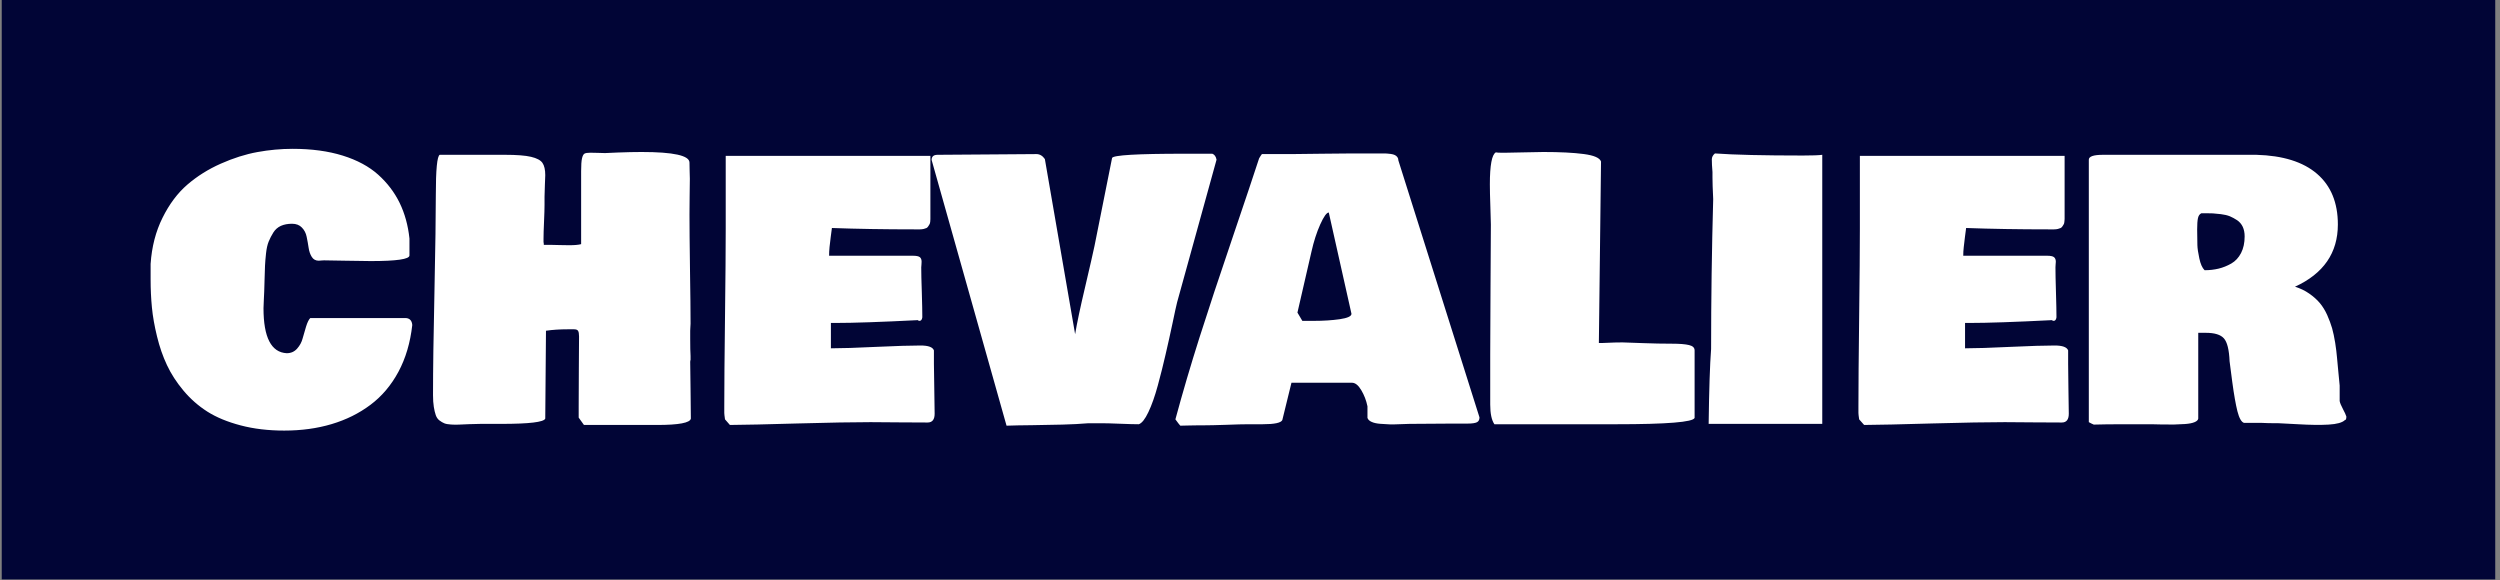 <svg xmlns="http://www.w3.org/2000/svg" version="1.1" xmlns:xlink="http://www.w3.org/1999/xlink" xmlns:svgjs="http://svgjs.dev/svgjs" width="2000" height="464" viewBox="0 0 2000 464"><rect x="0" y="0" width="2000" height="464" fill="#808080" stroke="none"/><g transform="matrix(1,0,0,1,-1.212,-0.233)"><svg viewBox="0 0 396 92" data-background-color="#ffffff" preserveAspectRatio="xMidYMid meet" height="464" width="2000" xmlns="http://www.w3.org/2000/svg" xmlns:xlink="http://www.w3.org/1999/xlink"><g id="tight-bounds" transform="matrix(1,0,0,1,0.24,0.046)"><svg viewBox="0 0 395.52 91.908" height="91.908" width="395.52"><g><svg viewBox="0 0 395.52 91.908" height="91.908" width="395.52"><g><svg viewBox="0 0 395.52 91.908" height="91.908" width="395.52"><g id="textblocktransform"><svg viewBox="0 0 395.52 91.908" height="91.908" width="395.52" id="textblock"><g><svg viewBox="0 0 395.52 91.908" height="91.908" width="395.52"><rect width="395.52" height="91.908" x="0" y="0" opacity="1" fill="#010536" data-fill-palette-color="tertiary"></rect><g transform="matrix(1,0,0,1,23.608,23.608)"><svg width="348.305" viewBox="0.98 -37.55 304.79 39.11" height="44.692" data-palette-color="#ffffff"><path d="M37.3-13.09L37.3-13.09Q36.89-9.42 35.38-6.6 33.86-3.78 31.49-2.01 29.13-0.24 26.11 0.66 23.1 1.56 19.53 1.56L19.53 1.56Q16.21 1.56 13.48 0.84 10.74 0.12 8.86-1.07 6.98-2.27 5.54-3.99 4.1-5.71 3.25-7.53 2.39-9.35 1.87-11.51 1.34-13.67 1.16-15.54 0.98-17.41 0.98-19.43L0.98-19.43 0.98-21.58Q1.22-25.15 2.64-27.99 4.05-30.83 6.08-32.58 8.11-34.33 10.72-35.49 13.33-36.65 15.8-37.1 18.26-37.55 20.7-37.55L20.7-37.55Q24.63-37.55 27.65-36.61 30.66-35.67 32.57-33.96 34.47-32.25 35.55-30.04 36.62-27.83 36.91-25.1L36.91-25.1 36.91-22.75Q36.91-21.97 31.54-21.97L31.54-21.97Q30.27-21.97 28.02-22.02 25.76-22.07 25.05-22.07L25.05-22.07Q24.93-22.07 24.68-22.05 24.44-22.02 24.32-22.02L24.32-22.02Q23.68-22.02 23.35-22.55 23.02-23.07 22.91-23.83 22.8-24.58 22.64-25.34 22.49-26.1 21.98-26.62 21.48-27.15 20.61-27.15 19.73-27.15 19.07-26.86 18.41-26.56 18.02-25.94 17.63-25.32 17.37-24.68 17.11-24.05 17-23.03 16.89-22.02 16.86-21.33 16.82-20.63 16.8-19.47 16.77-18.31 16.75-17.77L16.75-17.77Q16.75-17.48 16.7-16.7 16.65-15.92 16.65-15.43L16.65-15.43Q16.65-9.35 19.87-9.18L19.87-9.18Q20.75-9.18 21.31-9.81 21.88-10.45 22.08-11.23 22.29-12.01 22.56-12.88 22.83-13.75 23.14-14.06L23.14-14.06 36.43-14.06Q37.23-13.99 37.3-13.09ZM49.66 0.63L46.77 0.63Q46.09 0.63 45.19 0.67 44.28 0.71 43.8 0.73 43.31 0.76 42.69 0.72 42.06 0.68 41.75 0.55 41.43 0.42 41.07 0.15 40.72-0.12 40.56-0.59 40.4-1.05 40.29-1.73 40.18-2.42 40.18-3.37L40.18-3.37Q40.18-8.64 40.38-17.76 40.57-26.88 40.57-31.15L40.57-31.15Q40.57-36.43 41.11-36.72L41.11-36.72 50.19-36.72Q52.61-36.72 53.79-36.44 54.98-36.16 55.37-35.6 55.76-35.03 55.76-33.89L55.76-33.89Q55.76-33.54 55.71-32.56 55.66-31.57 55.66-30.91L55.66-30.91 55.66-29.79Q55.66-29 55.59-27.44 55.52-25.88 55.52-25.1L55.52-25.1 55.52-24.61Q55.56-24.46 55.56-24.22L55.56-24.22 56.54-24.22Q56.96-24.22 57.81-24.19 58.66-24.17 59.08-24.17L59.08-24.17Q60.2-24.17 60.74-24.32L60.74-24.32 60.74-34.47Q60.74-35.69 60.86-36.22 60.98-36.74 61.2-36.88 61.42-37.01 62.01-37.01L62.01-37.01Q62.33-37.01 63.03-36.99 63.74-36.96 64.06-36.96L64.06-36.96 65.87-37.04Q67.7-37.11 69.14-37.11L69.14-37.11Q75.78-37.11 75.78-35.64L75.78-35.64Q75.78-35.25 75.8-34.52 75.83-33.79 75.83-33.4L75.83-33.4Q75.83-32.54 75.8-30.91 75.78-29.27 75.78-28.42L75.78-28.42Q75.78-25.88 75.85-20.85 75.93-15.82 75.93-13.28L75.93-13.28Q75.93-13.06 75.9-12.73 75.88-12.4 75.88-12.3L75.88-12.3 75.88-11.13Q75.88-9.57 75.93-8.79L75.93-8.79 75.93-8.25Q75.88-8.15 75.88-7.96L75.88-7.96Q75.88-6.67 75.93-4.03 75.97-1.39 75.97-0.1L75.97-0.1Q75.8 0.78 71.29 0.78L71.29 0.78 61.13 0.78 60.4-0.24 60.4-1.86Q60.4-3.49 60.42-6.69 60.45-9.89 60.45-11.52L60.45-11.52Q60.45-12.08 60.31-12.29 60.18-12.5 59.76-12.5L59.76-12.5 58.88-12.5Q57.22-12.5 55.86-12.3L55.86-12.3Q55.86-10.28 55.81-6.21 55.76-2.15 55.76-0.1L55.76-0.1Q55.47 0.63 49.66 0.63L49.66 0.63ZM80.61-0.88L80.61-0.88 80.61-1.81Q80.61-5.98 80.71-14.14 80.81-22.29 80.81-26.46L80.81-26.46 80.81-36.57 109.22-36.57 109.22-28.56Q109.22-28.49 109.22-28.2 109.22-27.91 109.22-27.81 109.22-27.71 109.2-27.45 109.17-27.2 109.11-27.1 109.05-27 108.94-26.82 108.83-26.64 108.69-26.56 108.54-26.49 108.3-26.43 108.05-26.37 107.76-26.37L107.76-26.37 107.08-26.37Q100.75-26.37 95.55-26.56L95.55-26.56Q95.5-26.17 95.39-25.35 95.28-24.54 95.22-23.91 95.16-23.29 95.16-22.71L95.16-22.71 106.78-22.71Q107.51-22.71 107.76-22.51 108-22.31 108-21.88L108-21.88Q108-21.75 107.98-21.48 107.95-21.22 107.95-21.09L107.95-21.09Q107.95-19.92 108.03-17.63 108.1-15.33 108.1-14.16L108.1-14.16Q108.03-13.67 107.71-13.67L107.71-13.67Q107.56-13.67 107.47-13.77L107.47-13.77Q99.75-13.38 96.04-13.38L96.04-13.38 95.41-13.38 95.41-9.86Q97.58-9.86 101.69-10.06 105.81-10.25 107.86-10.25L107.86-10.25Q109.47-10.25 109.71-9.57L109.71-9.57 109.71-7.71Q109.71-6.54 109.76-4.25 109.81-1.95 109.81-0.78L109.81-0.78Q109.81 0.44 108.83 0.44L108.83 0.44Q107.56 0.44 104.93 0.42 102.29 0.39 100.92 0.39L100.92 0.39Q97.41 0.39 90.86 0.57 84.32 0.76 81.39 0.78L81.39 0.78 80.71 0Q80.61-0.68 80.61-0.88ZM119.79 0.88L109.39-36.01Q109.39-36.72 110.22-36.72L110.22-36.72Q112.59-36.72 117.14-36.77 121.7-36.82 123.94-36.82L123.94-36.82Q124.63-36.82 125.11-36.13L125.11-36.13 129.31-11.82Q129.7-14.16 130.71-18.42 131.71-22.68 132-24.07L132-24.07 134.44-36.28Q134.64-36.87 144.45-36.87L144.45-36.87 148.36-36.87Q148.82-36.69 148.94-36.04L148.94-36.04 143.47-16.26Q143.3-15.6 142.83-13.34 142.35-11.08 141.87-9.02 141.4-6.96 140.79-4.71 140.18-2.47 139.48-1 138.79 0.46 138.15 0.68L138.15 0.68Q137.27 0.68 135.54 0.61 133.81 0.54 132.93 0.54L132.93 0.54 131.17 0.54Q129.51 0.68 127.54 0.73 125.58 0.78 123.36 0.81 121.14 0.83 119.79 0.88L119.79 0.88ZM143.23 0L143.23 0Q144.74-5.59 146.57-11.35 148.4-17.11 151.13-25.13 153.85-33.15 154.85-36.23L154.85-36.23Q155.14-36.72 155.24-36.82L155.24-36.82 159.34-36.82Q160.78-36.82 163.59-36.87 166.4-36.91 167.84-36.91L167.84-36.91 171.94-36.91Q172.3-36.91 172.55-36.9 172.79-36.89 173.13-36.84 173.48-36.79 173.68-36.69 173.89-36.6 174.04-36.4 174.18-36.21 174.18-35.94L174.18-35.94 185.44-0.27Q185.44 0.22 185.09 0.4 184.73 0.59 183.75 0.59L183.75 0.59 181.51 0.59Q180.53 0.59 178.6 0.61 176.67 0.63 175.7 0.63L175.7 0.63Q175.41 0.63 174.51 0.67 173.62 0.71 173.01 0.7 172.4 0.68 171.66 0.62 170.91 0.56 170.46 0.35 170.01 0.15 169.89-0.2L169.89-0.2 169.89-1.81Q169.64-3.03 169.03-4.05 168.42-5.08 167.74-5.08L167.74-5.08 159.34-5.08 158.07 0.1Q157.8 0.68 155.34 0.68L155.34 0.68 153.38 0.68Q152.33 0.68 150.26 0.76 148.18 0.83 147.13 0.83L147.13 0.83 146.45 0.83Q146.06 0.83 145.22 0.85 144.37 0.88 143.91 0.88L143.91 0.88Q143.72 0.68 143.23 0ZM162.12-23.29L160.17-14.82 160.85-13.67 162.47-13.67Q164.42-13.67 166.04-13.9 167.67-14.14 167.67-14.65L167.67-14.65 164.52-28.71Q164.08-28.71 163.33-27.05 162.59-25.39 162.12-23.29L162.12-23.29ZM186.88-32.62L186.88-32.62Q186.88-36.6 187.71-37.06L187.71-37.06Q187.95-37.01 188.39-37.01L188.39-37.01 189.17-37.01Q189.93-37.01 191.66-37.06 193.4-37.11 194.3-37.11L194.3-37.11Q197.77-37.11 199.9-36.83 202.04-36.55 202.31-35.79L202.31-35.79 202.01-10.6 202.55-10.6Q204.5-10.69 205.29-10.68 206.07-10.67 208.15-10.58 210.24-10.5 212.17-10.5L212.17-10.5Q213.76-10.5 214.53-10.31 215.3-10.13 215.3-9.57L215.3-9.57 215.3-0.2Q214.98 0.68 204.41 0.68L204.41 0.68 187.51 0.68Q186.93-0.17 186.93-2.05L186.93-2.05 186.93-8.98Q186.93-12.04 186.97-18.02 187.02-24 187.02-27.05L187.02-27.05Q187.02-27.61 186.95-29.54 186.88-31.47 186.88-32.62ZM233.02 0.63L217.25 0.63Q217.34-6.47 217.59-9.77L217.59-9.77Q217.59-20.02 217.88-30.57L217.88-30.57Q217.78-32.62 217.78-33.59L217.78-33.59 217.78-34.33Q217.69-35.4 217.69-36.08L217.69-36.08Q217.69-36.55 218.12-36.91L218.12-36.91Q222.13-36.62 230.33-36.62L230.33-36.62Q232.28-36.62 233.02-36.72L233.02-36.72 233.02 0.63ZM238.04-0.88L238.04-0.88 238.04-1.81Q238.04-5.98 238.14-14.14 238.24-22.29 238.24-26.46L238.24-26.46 238.24-36.57 266.66-36.57 266.66-28.56Q266.66-28.49 266.66-28.2 266.66-27.91 266.66-27.81 266.66-27.71 266.63-27.45 266.61-27.2 266.55-27.1 266.49-27 266.38-26.82 266.27-26.64 266.12-26.56 265.97-26.49 265.73-26.43 265.49-26.37 265.19-26.37L265.19-26.37 264.51-26.37Q258.19-26.37 252.99-26.56L252.99-26.56Q252.94-26.17 252.83-25.35 252.72-24.54 252.66-23.91 252.59-23.29 252.59-22.71L252.59-22.71 264.22-22.71Q264.95-22.71 265.19-22.51 265.44-22.31 265.44-21.88L265.44-21.88Q265.44-21.75 265.41-21.48 265.39-21.22 265.39-21.09L265.39-21.09Q265.39-19.92 265.46-17.63 265.53-15.33 265.53-14.16L265.53-14.16Q265.46-13.67 265.14-13.67L265.14-13.67Q265-13.67 264.9-13.77L264.9-13.77Q257.18-13.38 253.47-13.38L253.47-13.38 252.84-13.38 252.84-9.86Q255.01-9.86 259.13-10.06 263.24-10.25 265.29-10.25L265.29-10.25Q266.9-10.25 267.15-9.57L267.15-9.57 267.15-7.71Q267.15-6.54 267.19-4.25 267.24-1.95 267.24-0.78L267.24-0.78Q267.24 0.44 266.27 0.44L266.27 0.44Q265 0.44 262.36 0.42 259.72 0.39 258.36 0.39L258.36 0.39Q254.84 0.39 248.3 0.57 241.75 0.76 238.83 0.78L238.83 0.78 238.14 0Q238.04-0.68 238.04-0.88ZM305.57 0.1L305.57 0.1Q305.03 0.63 303.31 0.73 301.59 0.83 299.08 0.68 296.56 0.54 296.39 0.54L296.39 0.54Q294.73 0.54 294 0.49L294 0.49 291.56 0.49Q291.02 0.32 290.65-1.11 290.29-2.54 289.93-5.21 289.58-7.89 289.56-8.06L289.56-8.06Q289.46-10.47 288.77-11.24 288.09-12.01 286.28-12.01L286.28-12.01 285.21-12.01 285.21-0.1Q285.16 0.2 284.7 0.39 284.23 0.59 283.37 0.65 282.5 0.71 281.83 0.72 281.16 0.73 280.06 0.71 278.96 0.68 278.72 0.68L278.72 0.68 275.2 0.68Q272.22 0.68 270.71 0.73L270.71 0.73Q270.37 0.59 270.02 0.39L270.02 0.39 270.02-36.04Q270.02-36.72 271.98-36.72L271.98-36.72 293.27-36.72Q298.81-36.57 301.7-34.08 304.59-31.59 304.59-27.05L304.59-27.05Q304.59-21.14 298.64-18.41L298.64-18.41Q299.74-18.07 300.61-17.46 301.49-16.85 302.08-16.15 302.67-15.45 303.11-14.48 303.54-13.5 303.79-12.65 304.03-11.79 304.22-10.62 304.4-9.45 304.47-8.59 304.55-7.74 304.66-6.56 304.77-5.37 304.84-4.69L304.84-4.69 304.84-2.54Q304.91-2.15 305.29-1.44 305.67-0.73 305.77-0.39L305.77-0.39Q305.77 0.1 305.57 0.1ZM285.06-26.37L285.06-26.37Q285.06-24.9 285.09-24.19 285.11-23.49 285.36-22.34 285.6-21.19 286.09-20.7L286.09-20.7Q287.11-20.7 288.03-20.92 288.94-21.14 289.8-21.63 290.65-22.12 291.15-23.08 291.65-24.05 291.65-25.39L291.65-25.39Q291.65-26.15 291.39-26.72 291.12-27.29 290.61-27.64 290.09-27.98 289.59-28.19 289.09-28.39 288.37-28.48 287.65-28.56 287.24-28.59 286.82-28.61 286.23-28.61L286.23-28.61 285.65-28.61Q285.28-28.44 285.17-27.93 285.06-27.42 285.06-26.37Z" opacity="1" transform="matrix(1,0,0,1,0,0)" fill="#ffffff" class="wordmark-text-0" data-fill-palette-color="quaternary" id="text-0"></path></svg></g></svg></g></svg></g></svg></g><g></g></svg></g><defs></defs></svg><rect width="395.52" height="91.908" fill="none" stroke="none" visibility="hidden"></rect></g></svg></g></svg>